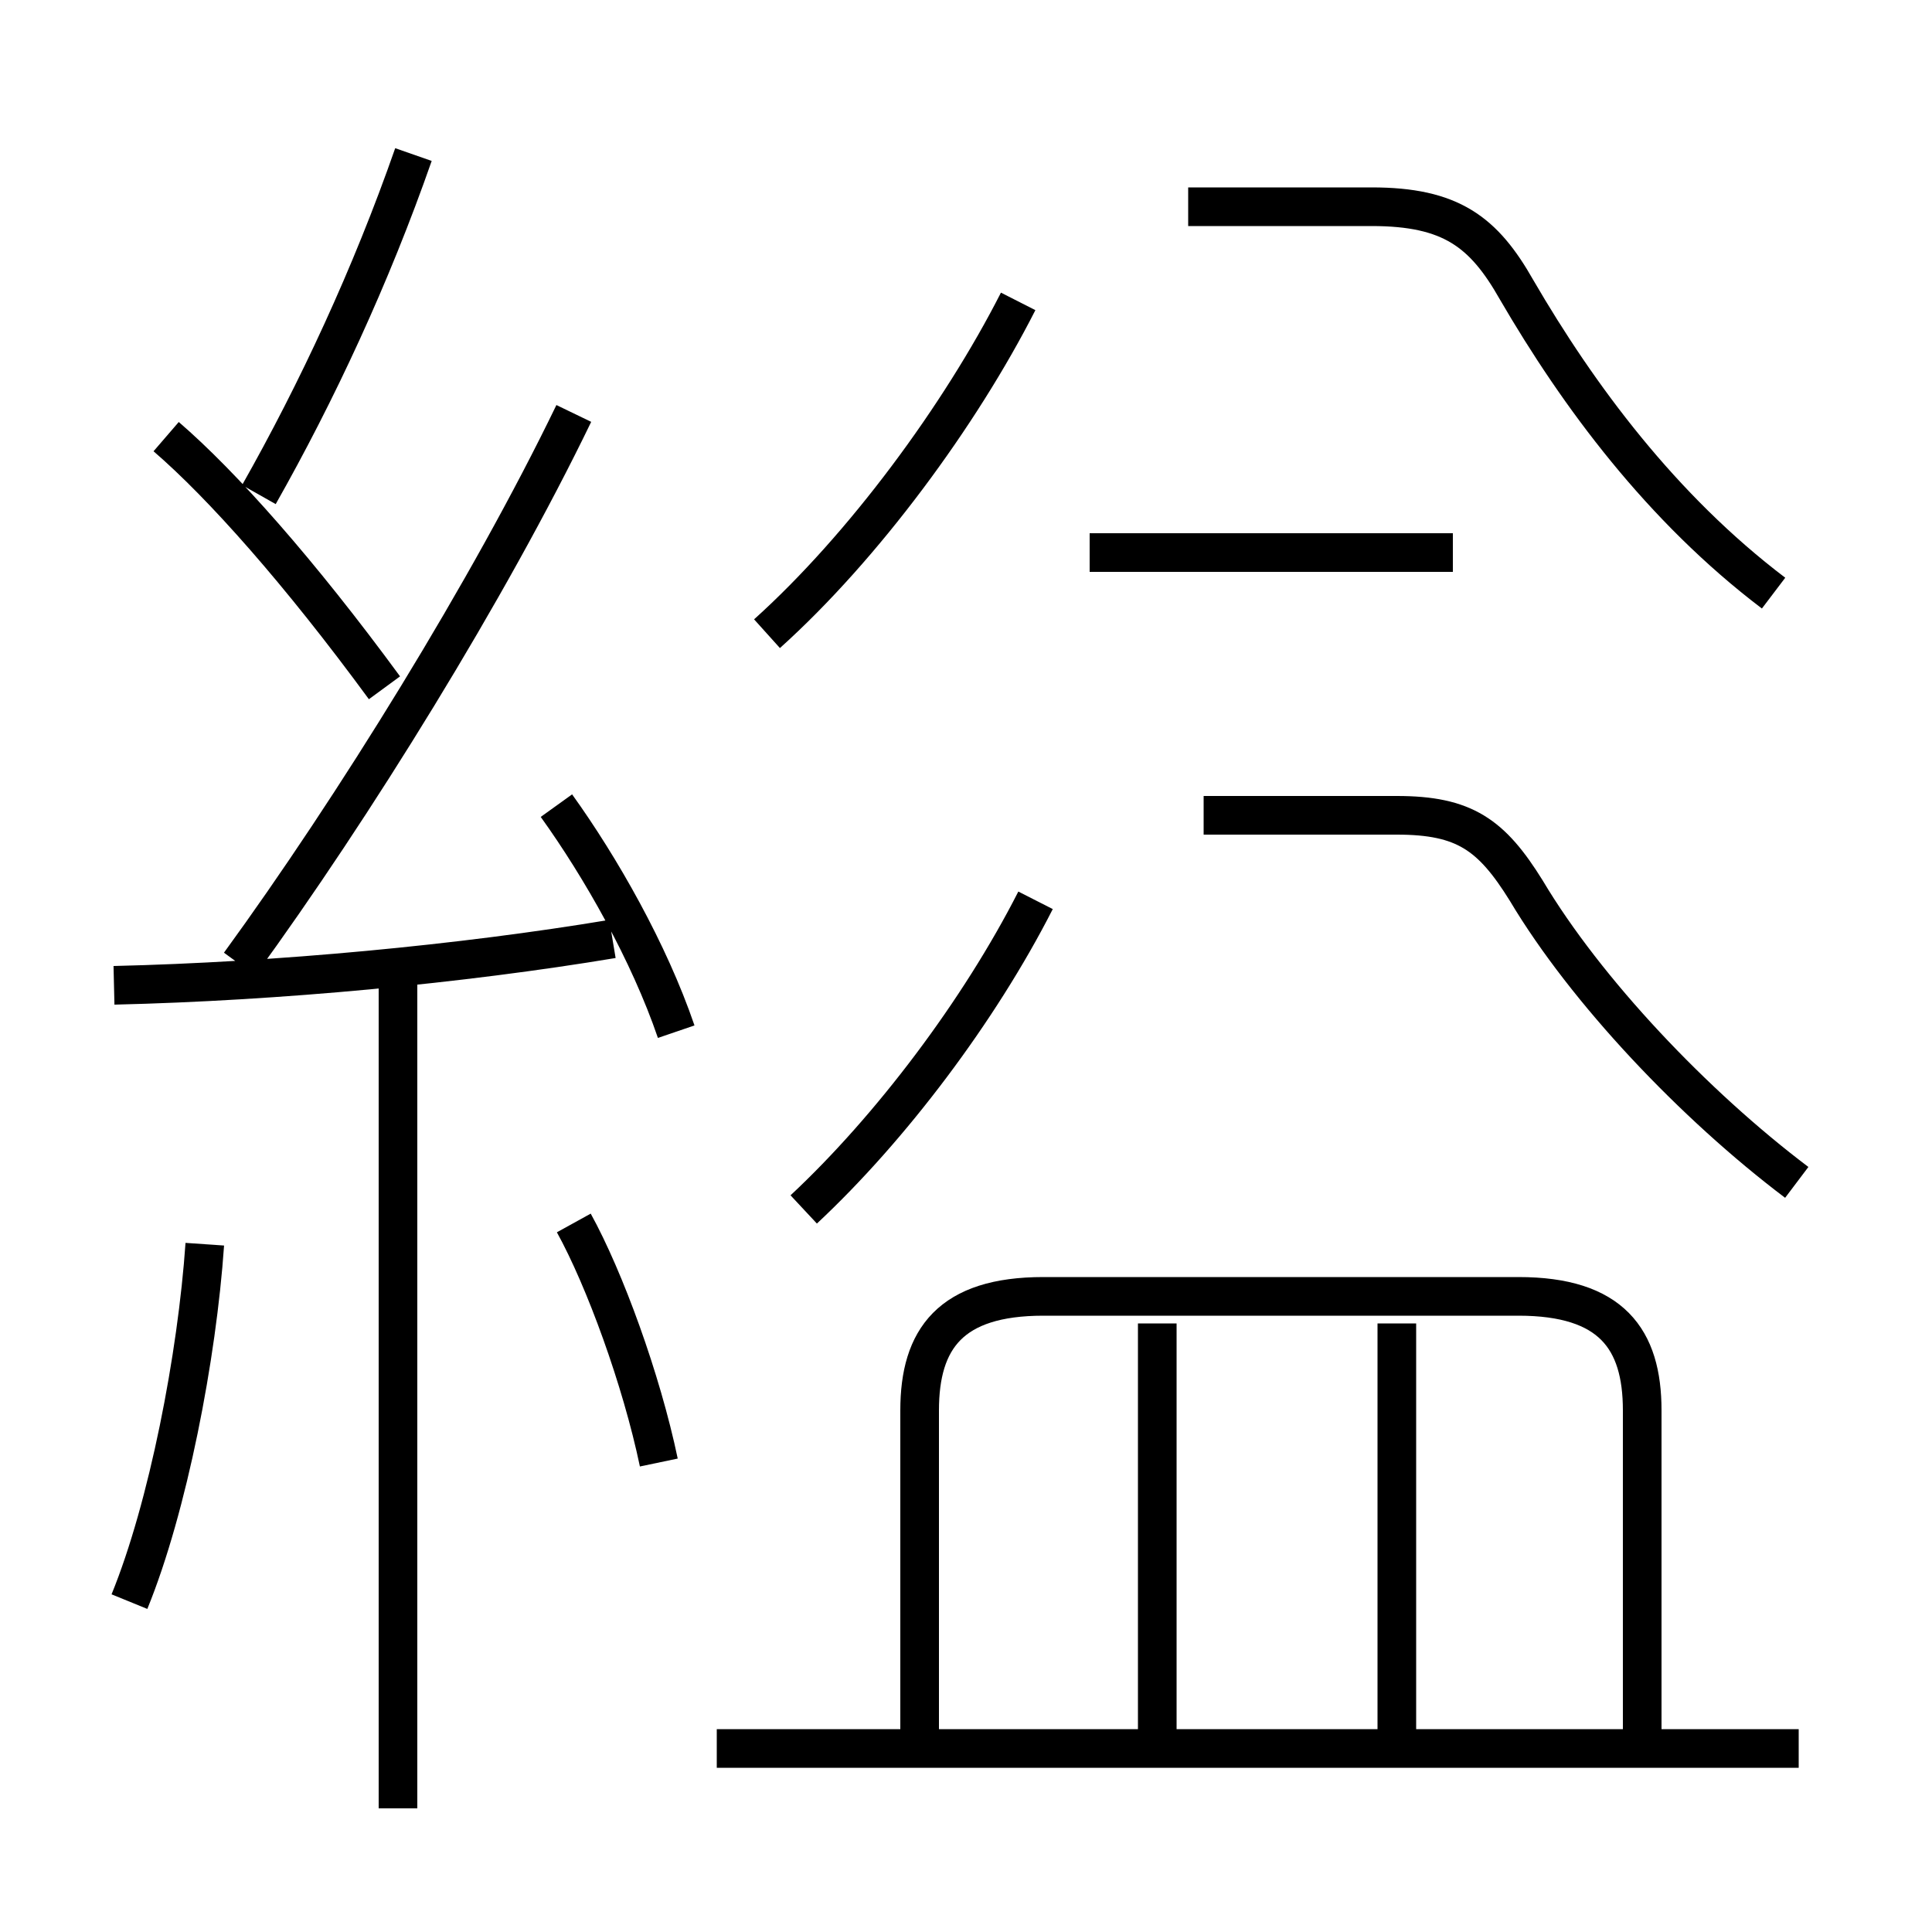 <?xml version='1.0' encoding='utf8'?>
<svg viewBox="0.0 -6.0 50.0 50.0" version="1.1" xmlns="http://www.w3.org/2000/svg">
<rect x="0.0" y="-6.0" width="50.0" height="50.0" fill="#808080" stroke="none"/>
<rect x="-1000" y="-1000" width="2000" height="2000" stroke="white" fill="white"/>
<g style="fill:white;stroke:#000000;  stroke-width:1">
<path d="M 42.5 1.2 L 42.5 -7.5 C 42.5 -9.35 41.7 -10.45 39.3 -10.45 L 27.0 -10.45 C 24.6 -10.45 23.8 -9.35 23.8 -7.5 L 23.8 1.1 M 3.35 -2.55 C 4.35 -5.0 5.1 -8.9 5.3 -11.8 M 10.3 2.8 L 10.3 -18.7 M 17.05 -6.15 C 16.6 -8.3 15.65 -10.9 14.85 -12.35 M 2.95 -18.5 C 7.2 -18.6 11.95 -19.05 15.85 -19.7 M 46.55 1.25 L 18.55 1.25 M 29.95 1.35 L 29.95 -9.75 M 17.5 -17.3 C 16.8 -19.35 15.55 -21.55 14.4 -23.15 M 9.95 -26.2 C 7.75 -29.2 5.75 -31.45 4.3 -32.7 M 6.2 -19.05 C 9.15 -23.1 12.65 -28.75 14.85 -33.3 M 36.15 1.35 L 36.15 -9.75 M 20.8 -12.7 C 23.05 -14.8 25.35 -17.85 26.8 -20.7 M 6.7 -31.2 C 8.2 -33.85 9.6 -36.85 10.7 -40.0 M 19.85 -27.6 C 22.35 -29.85 24.85 -33.25 26.35 -36.2 M 46.5 -13.4 C 43.85 -15.4 41.05 -18.35 39.5 -20.95 C 38.6 -22.4 37.9 -22.9 36.15 -22.9 L 31.15 -22.9 M 37.6 -29.7 L 28.2 -29.7 M 45.9 -28.65 C 43.0 -30.85 40.85 -33.75 39.25 -36.5 C 38.4 -38.0 37.55 -38.65 35.5 -38.65 L 30.75 -38.65" transform="translate(0.0 38.0)" />
</g>
</svg>